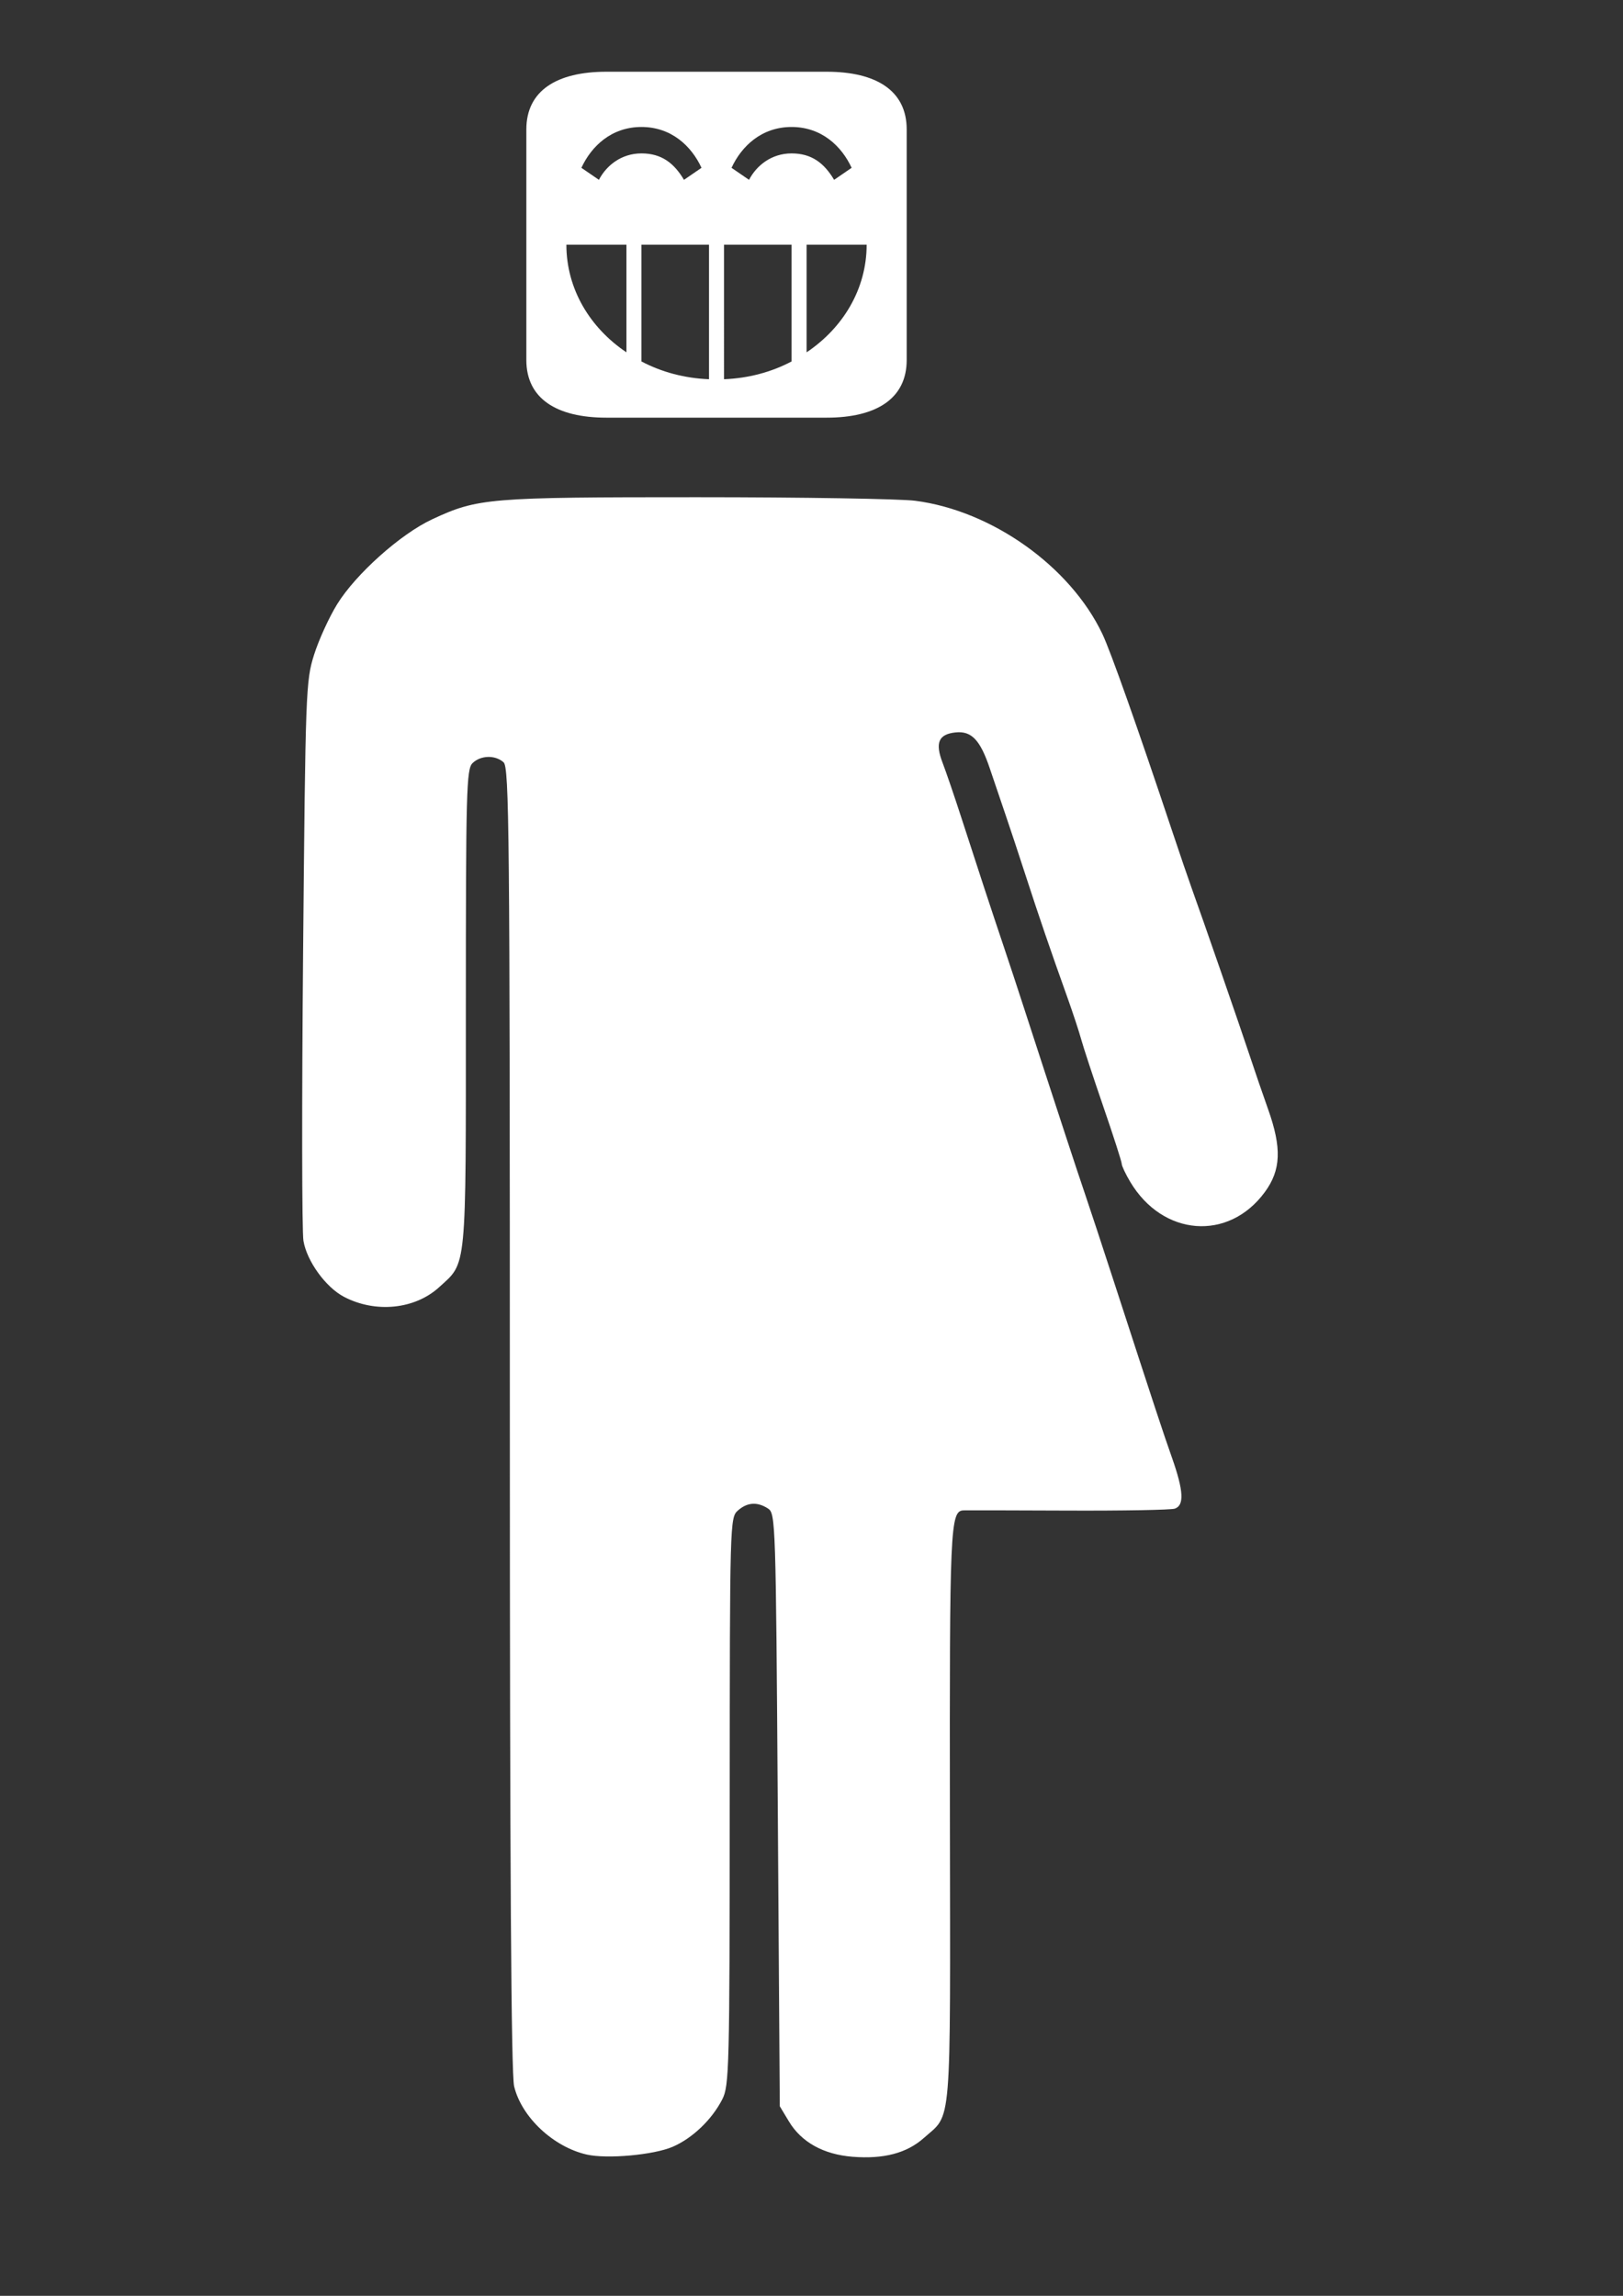 <?xml version="1.0" encoding="UTF-8" standalone="no"?>
<!-- Created with Inkscape (http://www.inkscape.org/) -->

<svg
   xmlns:dc="http://purl.org/dc/elements/1.1/"
   xmlns:cc="http://creativecommons.org/ns#"
   xmlns:rdf="http://www.w3.org/1999/02/22-rdf-syntax-ns#"
   xmlns:svg="http://www.w3.org/2000/svg"
   xmlns="http://www.w3.org/2000/svg"
   xmlns:sodipodi="http://sodipodi.sourceforge.net/DTD/sodipodi-0.dtd"
   xmlns:inkscape="http://www.inkscape.org/namespaces/inkscape"
   width="210mm"
   height="297mm"
   viewBox="0 0 210 297"
   version="1.1"
   id="svg5199"
   inkscape:version="0.92.3 (2405546, 2018-03-11)"
   sodipodi:docname="entitybigsmile.svg">
  <rect x="0" y="0" width="210" height="297" fill="#333333" stroke="none"/>
  <defs
     id="defs5193" />
  <sodipodi:namedview
     id="base"
     pagecolor="#ffffff"
     bordercolor="#666666"
     borderopacity="1.0"
     inkscape:pageopacity="0.0"
     inkscape:pageshadow="2"
     inkscape:zoom="0.7"
     inkscape:cx="141.95876"
     inkscape:cy="559.48422"
     inkscape:document-units="mm"
     inkscape:current-layer="layer1"
     showgrid="false"
     inkscape:window-width="3440"
     inkscape:window-height="1377"
     inkscape:window-x="-8"
     inkscape:window-y="-8"
     inkscape:window-maximized="1" />
  <g
     inkscape:label="Layer 1"
     inkscape:groupmode="layer"
     id="layer1">
    <path
       id="path826"
       transform="scale(0.265)"
       style="fill:#ffffff;stroke-width:1.841"
       d="m 374.137,199.49 c 0.152,0.122 -0.038,-0.03 0.117,0.094 -0.577,-0.151 0.644,0.177 0.125,-0.021 -0.071,-0.027 -0.162,-0.048 -0.242,-0.072 z m -33.42,43.24 c -102.411,-0.01 -107.377,0.402 -129.672,10.764 -15.44,7.176 -37.302,26.705 -46.432,41.477 -3.91,6.327 -8.981,17.429 -11.268,24.674 -4.022,12.742 -4.196,17.5 -5.355,145.607 -0.659,72.839 -0.582,136.066 0.172,140.504 1.691,9.96 10.873,22.638 19.777,27.309 15.394,8.075 34.607,6.141 46.465,-4.678 13.625,-12.431 13.057,-6.521 13.057,-135.971 0,-106.124 0.291,-116.954 3.23,-119.842 3.966,-3.896 11.065,-4.106 15.18,-0.447 2.767,2.46 3.068,33.906 3.068,320.213 0,219.318 0.648,320.166 2.094,326.16 3.627,15.036 19.121,29.583 35.469,33.301 9.899,2.251 32.67,0.196 41.916,-3.783 9.649,-4.153 19.169,-13.252 24.229,-23.154 3.408,-6.671 3.613,-14.646 3.648,-145.506 0.042,-136.107 0.11,-138.507 3.949,-141.92 4.597,-4.087 9.506,-4.422 14.76,-1.008 3.686,2.396 3.818,6.455 4.768,147.127 l 0.975,144.666 4.434,7.375 c 6.096,10.146 16.882,16.142 31.074,17.275 15.178,1.212 26.478,-1.754 34.77,-9.125 13.877,-12.337 12.991,-1.466 12.781,-156.949 -0.191,-141.462 0.148,-149.143 6.592,-149.469 1.17,-0.059 24.114,-0.015 50.986,0.098 26.872,0.113 50.378,-0.312 52.234,-0.945 4.691,-1.6 4.308,-8.706 -1.332,-24.73 -4.598,-13.065 -7.61,-22.197 -28.465,-86.289 -5.592,-17.187 -11.774,-35.935 -13.736,-41.664 -1.963,-5.729 -6.375,-19.009 -9.805,-29.512 -3.43,-10.503 -8.283,-25.346 -10.787,-32.984 -2.504,-7.639 -6.826,-20.92 -9.605,-29.514 -2.779,-8.593 -7.159,-21.873 -9.732,-29.512 -6.028,-17.895 -12.83,-38.571 -20.561,-62.496 -3.394,-10.503 -7.608,-22.845 -9.363,-27.426 -3.746,-9.775 -1.973,-13.93 6.316,-14.805 7.811,-0.824 12.076,3.673 16.779,17.684 2.288,6.817 5.772,17.082 7.74,22.811 1.968,5.729 6.367,19.009 9.775,29.512 6.528,20.117 11.993,36.081 20.207,59.025 2.735,7.639 5.827,17.013 6.871,20.832 1.044,3.819 5.922,18.638 10.84,32.932 4.918,14.294 8.941,26.805 8.941,27.803 0,0.998 1.85,4.927 4.111,8.732 15.863,26.696 47.962,29.214 65.697,5.152 7.973,-10.817 8.41,-21.574 1.645,-40.576 -2.587,-7.266 -6.639,-19.069 -9.004,-26.23 -4.386,-13.282 -23.165,-67.46 -28.281,-81.594 -1.555,-4.297 -5.958,-17.187 -9.783,-28.645 -16.737,-50.134 -29.787,-86.984 -33.801,-95.441 -15.669,-33.02 -53.967,-60.273 -91.475,-65.094 -7.338,-0.943 -55.08,-1.718 -106.094,-1.723 z" />
    <path
       inkscape:connector-curvature="0"
       d="M 68.104,46.572 V 16.738 c 0,-4.972 3.885,-7.459 10.361,-7.459 h 28.491 c 6.475,0 10.361,2.486 10.361,7.459 v 29.835 c 0,4.972 -3.885,7.459 -10.361,7.459 H 78.464 c -6.475,0 -10.361,-2.486 -10.361,-7.459 z m 5.18,-14.917 c 0,5.718 3.043,10.753 7.77,13.923 V 31.655 Z m 1.943,-9.945 2.266,1.554 c 0.971,-1.865 2.914,-3.419 5.504,-3.419 2.59,0 4.209,1.243 5.504,3.419 l 2.266,-1.554 c -1.295,-2.797 -3.885,-5.283 -7.77,-5.283 -3.885,0 -6.475,2.486 -7.77,5.283 z m 7.77,25.049 c 2.59,1.367 5.569,2.175 8.742,2.3 V 31.655 h -8.742 z m 10.684,2.3 c 3.173,-0.124 6.152,-0.932 8.742,-2.3 V 31.655 h -8.742 z m 0.971,-27.349 2.266,1.554 c 0.971,-1.865 2.914,-3.419 5.504,-3.419 2.59,0 4.209,1.243 5.504,3.419 l 2.266,-1.554 c -1.295,-2.797 -3.885,-5.283 -7.77,-5.283 -3.885,0 -6.475,2.486 -7.77,5.283 z m 9.713,23.868 c 4.727,-3.17 7.77,-8.205 7.77,-13.923 h -7.77 z"
       id="path896"
       style="fill:#ffffff;stroke-width:0.634" />
  </g>
</svg>
